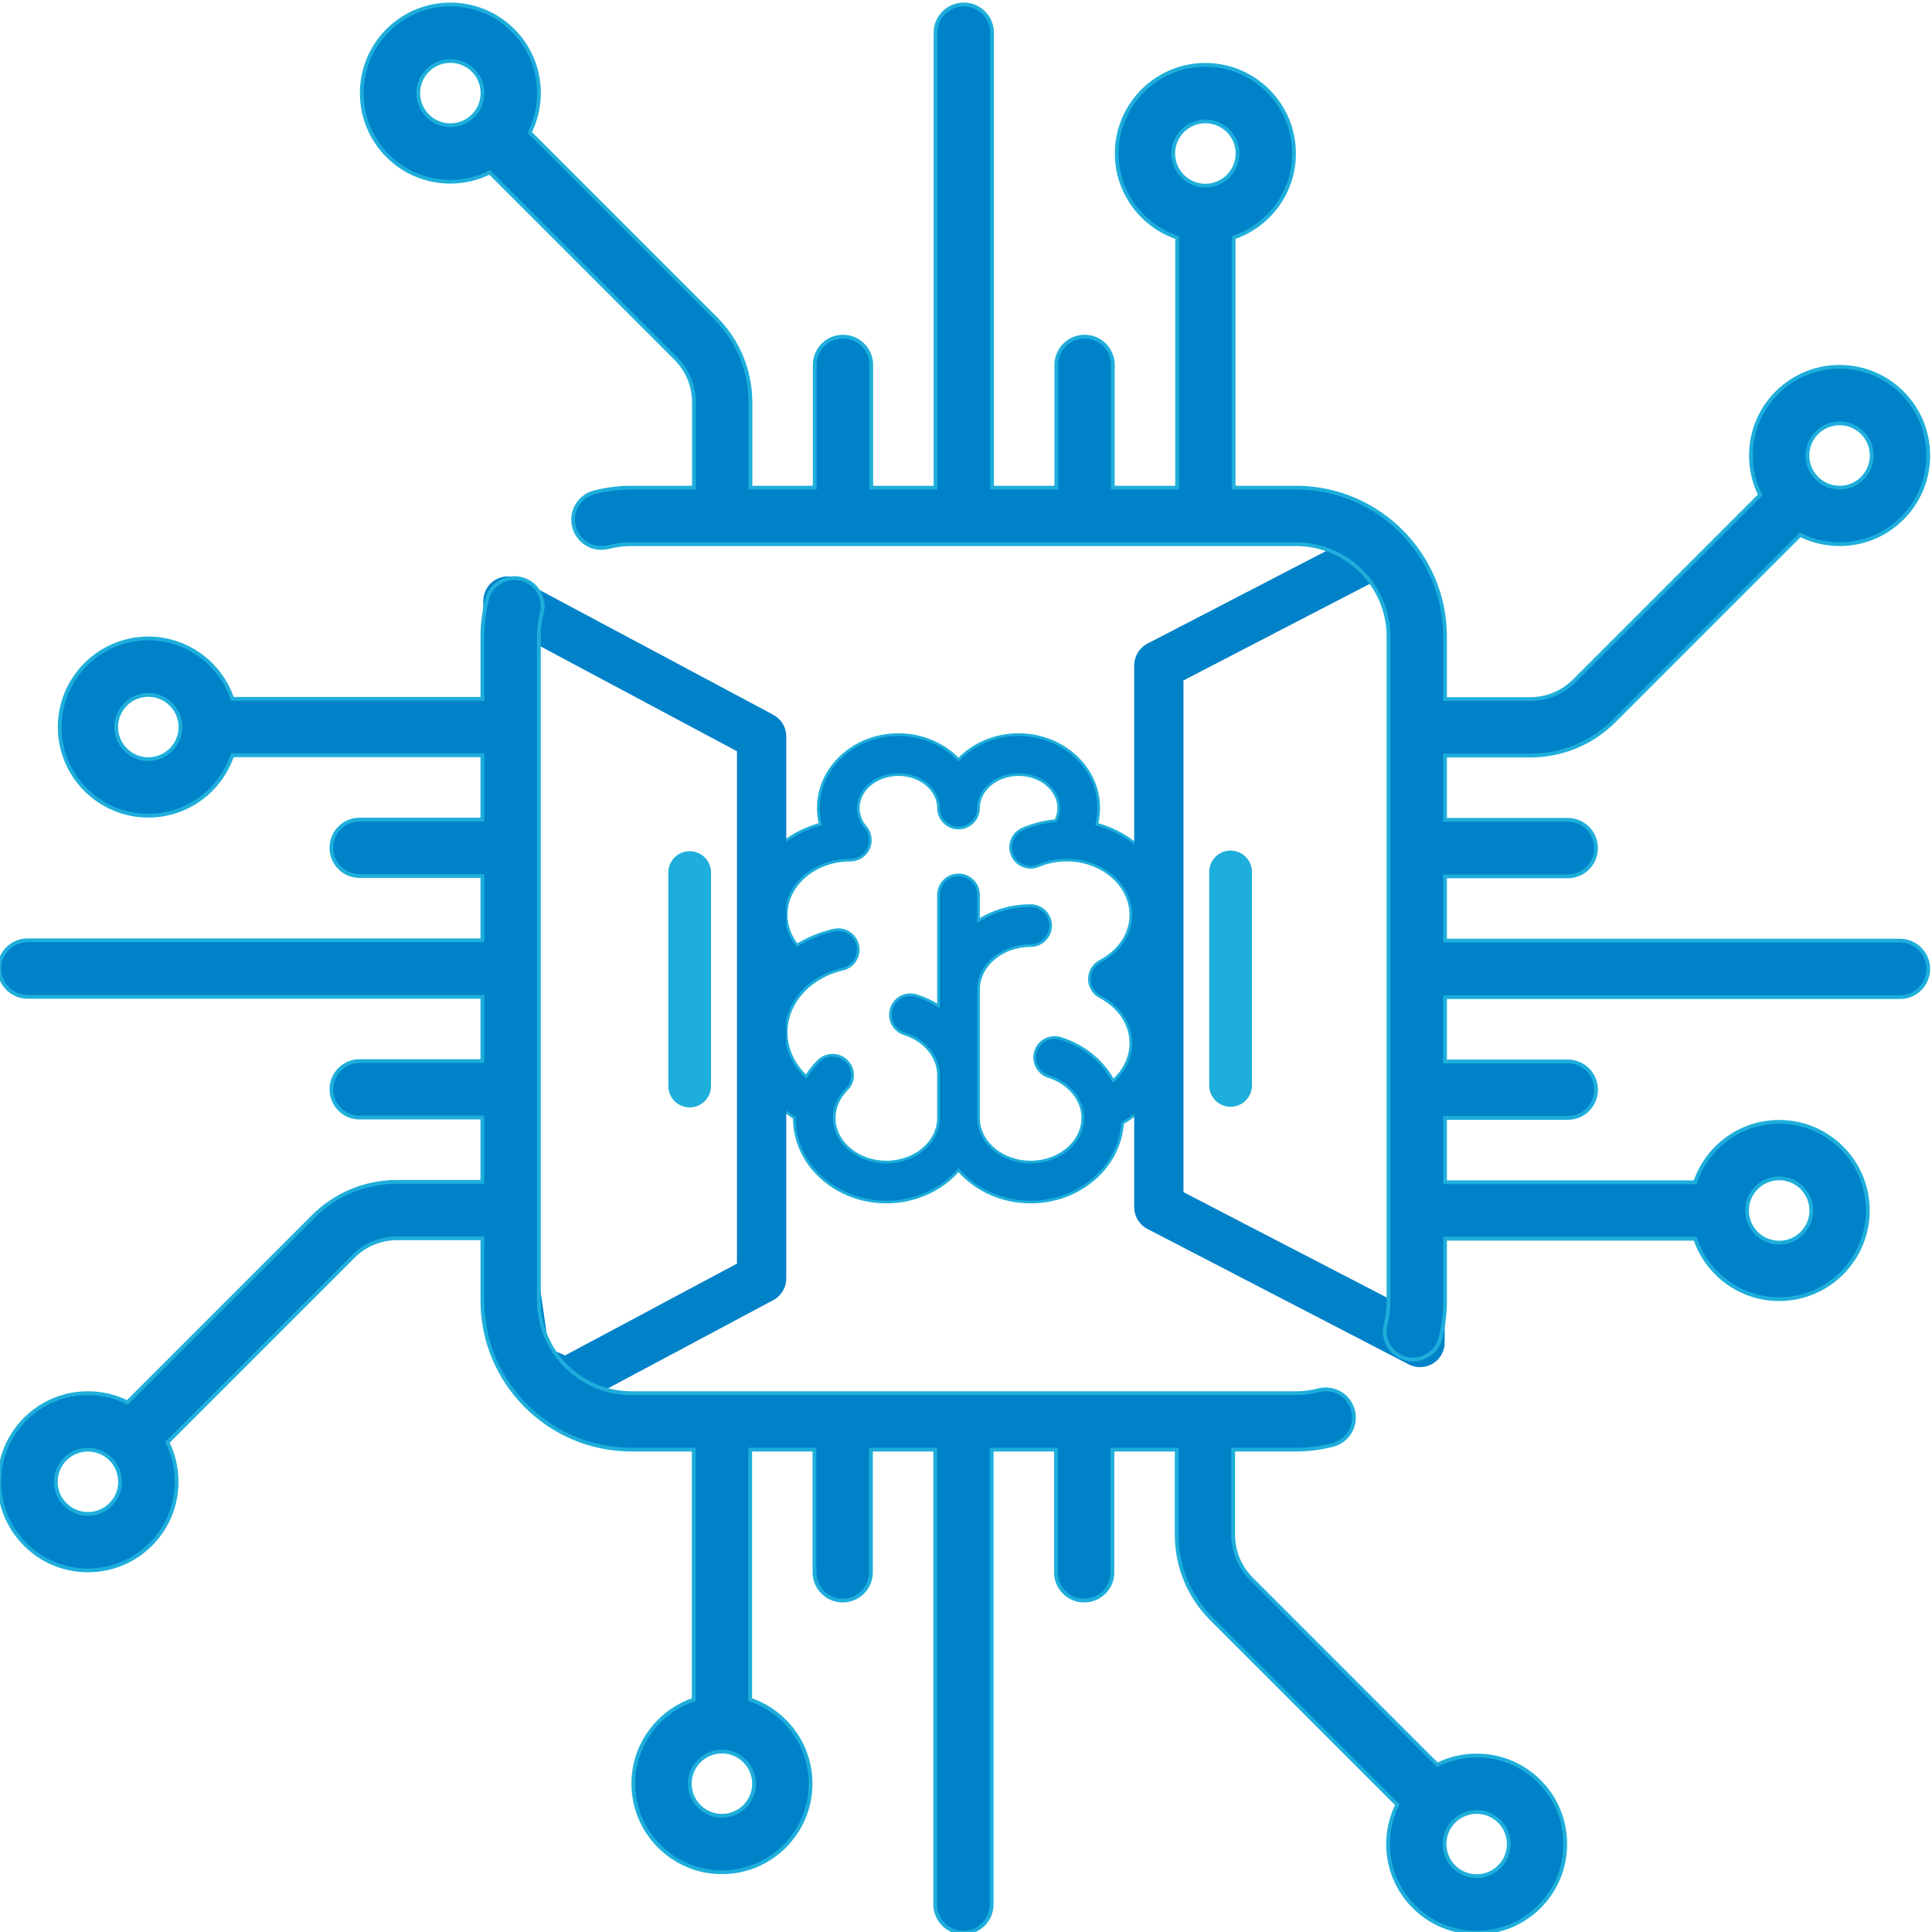 <?xml version="1.0" encoding="UTF-8" standalone="no"?>
<!-- Created with Inkscape (http://www.inkscape.org/) -->

<svg
   xmlns:dc="http://purl.org/dc/elements/1.1/"
   xmlns:cc="http://creativecommons.org/ns#"
   xmlns:rdf="http://www.w3.org/1999/02/22-rdf-syntax-ns#"
   xmlns:svg="http://www.w3.org/2000/svg"
   xmlns="http://www.w3.org/2000/svg"
   xmlns:sodipodi="http://sodipodi.sourceforge.net/DTD/sodipodi-0.dtd"
   xmlns:inkscape="http://www.inkscape.org/namespaces/inkscape"
   width="100mm"
   height="100mm"
   viewBox="0 0 100 100"
   version="1.1"
   id="svg8"
   sodipodi:docname="gate-ai.svg"
   inkscape:version="0.92.4 5da689c313, 2019-01-14">
  <defs
     id="defs2" />
  <sodipodi:namedview
     id="base"
     pagecolor="#ffffff"
     bordercolor="#666666"
     borderopacity="1.0"
     inkscape:pageopacity="0.0"
     inkscape:pageshadow="2"
     inkscape:zoom="1.1231563"
     inkscape:cx="137.93653"
     inkscape:cy="223.26607"
     inkscape:document-units="mm"
     inkscape:current-layer="layer1"
     showgrid="true"
     units="mm"
     inkscape:pagecheckerboard="false"
     inkscape:showpageshadow="false"
     objecttolerance="15"
     gridtolerance="10000"
     guidetolerance="15"
     inkscape:window-width="1916"
     inkscape:window-height="1058"
     inkscape:window-x="0"
     inkscape:window-y="18"
     inkscape:window-maximized="0"
     inkscape:object-nodes="false"
     inkscape:snap-others="false"
     inkscape:snap-nodes="true"
     inkscape:snap-bbox="true"
     inkscape:bbox-nodes="true">
    <inkscape:grid
       type="xygrid"
       id="grid10"
       units="mm"
       spacingx="1"
       spacingy="1"
       empspacing="1"
       dotted="true"
       color="#000000"
       opacity="0.086"
       empcolor="#000000"
       empopacity="0.067" />
  </sodipodi:namedview>
  <g
     inkscape:label="Layer 1"
     inkscape:groupmode="layer"
     id="layer1"
     transform="translate(0,-197)">
    <g
       id="g6-3"
       transform="matrix(0.265,0,0,0.265,-145,285)"
       style="stroke:#000000;stroke-opacity:1">
      <g
         id="g4-6"
         style="stroke:#000000;stroke-opacity:1">
        <rect
           x="136"
           y="184"
           width="16"
           height="104"
           id="rect2"
           style="stroke:#000000;stroke-opacity:1" />
      </g>
    </g>
    <g
       id="g12-7"
       transform="matrix(0.265,0,0,0.265,-145,285)"
       style="stroke:#000000;stroke-opacity:1">
      <g
         id="g10-5"
         style="stroke:#000000;stroke-opacity:1">
        <rect
           x="328"
           y="192"
           width="16"
           height="104"
           id="rect8"
           style="stroke:#000000;stroke-opacity:1" />
      </g>
    </g>
    <g
       id="g24"
       transform="matrix(0.265,0,0,0.265,-145,285)"
       style="stroke:#000000;stroke-opacity:1">
      <g
         id="g22"
         style="stroke:#000000;stroke-opacity:1">
        <path
           inkscape:connector-curvature="0"
           d="m 240,200 c -22.056,0 -40,17.944 -40,40 0,12.504 6.032,24.328 16,31.832 V 288 320 c 0,4.416 3.584,8 8,8 h 8 v 8 h 16 v -8 h 8 c 4.416,0 8,-3.584 8,-8 v -32 -16.168 c 9.968,-7.512 16,-19.328 16,-31.832 0,-22.056 -17.944,-40 -40,-40 z m 8,112 h -16 v -16 h 16 z m 3.976,-51.352 C 249.512,262.08 248,264.712 248,267.56 V 280 h -16 v -12.44 c 0,-2.848 -1.512,-5.48 -3.976,-6.912 C 220.496,256.264 216,248.544 216,240 c 0,-13.232 10.768,-24 24,-24 13.232,0 24,10.768 24,24 0,8.544 -4.496,16.264 -12.024,20.648 z"
           id="path20"
           style="stroke:#000000;stroke-opacity:1" />
      </g>
    </g>
    <g
       id="g30"
       transform="matrix(0.265,0,0,0.265,-145,285)"
       style="stroke:#000000;stroke-opacity:1">
      <g
         id="g28"
         style="stroke:#000000;stroke-opacity:1">
        <rect
           x="232"
           y="168"
           width="16"
           height="16"
           id="rect26"
           style="stroke:#000000;stroke-opacity:1" />
      </g>
    </g>
    <g
       id="g36"
       transform="matrix(0.265,0,0,0.265,-145,285)"
       style="stroke:#000000;stroke-opacity:1">
      <g
         id="g34"
         style="stroke:#000000;stroke-opacity:1">
        <rect
           x="274.323"
           y="184.015"
           transform="matrix(0.707,-0.707,0.707,0.707,-53.084,255.872)"
           width="16"
           height="16"
           id="rect32"
           style="stroke:#000000;stroke-opacity:1" />
      </g>
    </g>
    <g
       id="g42"
       transform="matrix(0.265,0,0,0.265,-145,285)"
       style="stroke:#000000;stroke-opacity:1">
      <g
         id="g40"
         style="stroke:#000000;stroke-opacity:1">
        <rect
           x="191.994"
           y="183.999"
           transform="matrix(0.707,-0.707,0.707,0.707,-77.187,197.653)"
           width="16"
           height="16"
           id="rect38"
           style="stroke:#000000;stroke-opacity:1" />
      </g>
    </g>
    <g
       id="g18"
       transform="matrix(0.138,0,0,0.138,14.284,211.792)"
       style="stroke:#1eaedb;stroke-opacity:1;fill:#0082c9;fill-opacity:1">
      <g
         id="g16"
         style="stroke:#1eaedb;stroke-opacity:1;fill:#0082c9;fill-opacity:1">
        <path
           d="m 335.645,235.962 c 0,-16.04 -11.732,-29.627 -27.793,-34.042 0.475,-1.961 0.739,-3.978 0.739,-6.039 0,-15.186 -13.479,-27.541 -30.045,-27.541 -8.974,0 -17.035,3.629 -22.545,9.365 -5.51,-5.736 -13.572,-9.365 -22.545,-9.365 -16.567,0 -30.045,12.355 -30.045,27.541 0,2.061 0.264,4.078 0.739,6.039 -16.061,4.414 -27.793,18.001 -27.793,34.042 0,7.839 2.774,15.235 7.899,21.343 -5.011,6.487 -7.899,14.362 -7.899,22.746 -0.002,12.752 6.812,24.659 18.035,32.045 0,0.006 0,0.012 0,0.018 0,17.396 15.501,31.549 34.555,31.549 10.95,0 20.719,-4.679 27.054,-11.957 6.335,7.278 16.104,11.957 27.054,11.957 18.337,0 33.376,-13.11 34.482,-29.602 11.137,-6.462 18.108,-17.781 18.108,-30.003 0,-8.99 -3.833,-17.566 -10.43,-24.048 6.596,-6.482 10.43,-15.059 10.43,-24.048 z m -26.544,30.68 c 7.227,3.814 11.541,10.325 11.541,17.416 0,5.287 -2.457,10.33 -6.607,14.101 -3.943,-7.301 -10.912,-13.113 -19.717,-15.879 -3.95,-1.241 -8.161,0.956 -9.403,4.907 -1.242,3.952 0.956,8.162 4.907,9.403 7.646,2.403 12.784,8.642 12.784,15.525 0,9.125 -8.772,16.549 -19.555,16.549 -10.782,0 -19.554,-7.424 -19.554,-16.549 v -48.097 c 0,-9.125 8.772,-16.548 19.554,-16.548 4.142,0 7.5,-3.358 7.5,-7.5 0,-4.142 -3.358,-7.5 -7.5,-7.5 -7.254,0 -13.99,2.056 -19.554,5.557 v -9.58 c 0,-4.142 -3.358,-7.5 -7.5,-7.5 -4.142,0 -7.5,3.358 -7.5,7.5 v 41.637 c -2.524,-1.584 -5.292,-2.895 -8.286,-3.836 -3.954,-1.242 -8.162,0.956 -9.403,4.906 -1.242,3.952 0.955,8.162 4.906,9.404 7.646,2.403 12.783,8.642 12.783,15.524 v 16.032 c 0,9.125 -8.772,16.549 -19.554,16.549 -10.783,0 -19.555,-7.424 -19.555,-16.549 0,-3.911 1.658,-7.713 4.668,-10.705 2.938,-2.92 2.952,-7.669 0.032,-10.607 -2.92,-2.938 -7.668,-2.952 -10.606,-0.032 -1.797,1.787 -3.344,3.739 -4.63,5.814 -4.736,-4.48 -7.501,-10.374 -7.501,-16.535 0,-11.112 8.721,-20.874 21.208,-23.739 4.037,-0.926 6.559,-4.95 5.633,-8.987 -0.926,-4.038 -4.951,-6.559 -8.987,-5.633 -5.027,1.153 -9.655,3.078 -13.759,5.605 -2.661,-3.342 -4.094,-7.256 -4.094,-11.335 0.003,-11.281 10.697,-20.465 23.88,-20.552 0.067,0.002 0.134,0.011 0.2,0.011 1.712,0 3.433,-0.583 4.842,-1.776 2.875,-2.434 3.452,-6.564 1.522,-9.671 -0.057,-0.092 -0.109,-0.186 -0.169,-0.275 -0.031,-0.045 -0.068,-0.088 -0.1,-0.133 -0.116,-0.163 -0.235,-0.323 -0.364,-0.477 -0.004,-0.005 -0.007,-0.01 -0.011,-0.014 -1.251,-1.479 -2.744,-3.927 -2.744,-7.193 0,-6.915 6.75,-12.541 15.045,-12.541 8.295,0 15.045,5.626 15.045,12.541 0,4.142 3.358,7.5 7.5,7.5 4.142,0 7.5,-3.358 7.5,-7.5 0,-6.915 6.75,-12.541 15.045,-12.541 8.295,0 15.045,5.626 15.045,12.541 0,1.848 -0.484,3.424 -1.125,4.72 -4.266,0.403 -8.392,1.434 -12.309,3.086 -3.817,1.609 -5.606,6.008 -3.997,9.825 1.609,3.816 6.008,5.607 9.825,3.997 3.242,-1.367 6.73,-2.07 10.368,-2.098 0.072,0.002 0.143,0.009 0.215,0.009 0.067,0 0.133,-0.009 0.2,-0.011 13.183,0.086 23.877,9.271 23.877,20.552 0,7.091 -4.314,13.601 -11.541,17.416 -2.46,1.298 -4,3.851 -4,6.633 0,2.782 1.54,5.335 4,6.633 z"
           id="path14"
           inkscape:connector-curvature="0"
           style="stroke:#1eaedb;stroke-opacity:1;fill:#0082c9;fill-opacity:1" />
      </g>
    </g>
    <path
       inkscape:connector-curvature="0"
       style="fill:#0082c9;fill-opacity:0;stroke:#0082c9;stroke-width:2.551;stroke-linecap:butt;stroke-linejoin:round;stroke-miterlimit:4;stroke-dasharray:none;stroke-opacity:1"
       d="m 26.29,228.11 v 34.421 c 0.05,-0.03 0.198,-0.123 0.198,-0.123 l 0.737,5.157 0.065,0.173 1.409,0.563 0.147,0.516 10.575,-5.647 v -28.049 z"
       id="path890" />
    <path
       d="m 79.675,289.204 c -1.427,-1.427 -3.566,-1.712 -5.282,-0.862 l -9.618,-9.619 c -0.609,-0.609 -0.945,-1.419 -0.945,-2.281 v -4.409 h 3.226 c 0.652,0 1.3,-0.082 1.927,-0.243 0.782,-0.201 1.253,-0.998 1.051,-1.78 -0.201,-0.782 -0.998,-1.253 -1.78,-1.051 -0.389,0.1 -0.792,0.151 -1.198,0.151 H 32.679 c -2.64,0 -4.788,-2.148 -4.788,-4.788 v -34.377 c 0,-0.406 0.051,-0.81 0.151,-1.198 0.201,-0.782 -0.269,-1.579 -1.051,-1.78 -0.782,-0.201 -1.579,0.269 -1.78,1.051 -0.161,0.626 -0.243,1.275 -0.243,1.927 v 3.226 H 12.024 c -0.612,-1.814 -2.329,-3.125 -4.347,-3.125 -2.529,0 -4.587,2.058 -4.587,4.587 0,2.529 2.058,4.587 4.587,4.587 2.018,0 3.735,-1.311 4.347,-3.125 h 12.942 v 3.326 h -6.351 c -0.807,0 -1.462,0.655 -1.462,1.462 0,0.807 0.655,1.462 1.462,1.462 h 6.351 v 3.326 H 1.427 c -0.807,0 -1.462,0.655 -1.462,1.462 0,0.807 0.655,1.462 1.462,1.462 H 24.967 v 3.326 h -6.351 c -0.807,0 -1.462,0.655 -1.462,1.462 0,0.807 0.655,1.462 1.462,1.462 h 6.351 v 3.326 h -4.409 c -1.643,0 -3.187,0.64 -4.349,1.801 l -9.615,9.615 c -0.627,-0.312 -1.321,-0.478 -2.042,-0.478 -1.225,0 -2.377,0.477 -3.244,1.343 -0.866,0.866 -1.343,2.019 -1.343,3.244 0,1.225 0.477,2.377 1.344,3.244 0.866,0.866 2.018,1.343 3.244,1.343 1.225,0 2.377,-0.477 3.244,-1.343 0.866,-0.866 1.344,-2.018 1.344,-3.244 0,-0.72 -0.166,-1.415 -0.478,-2.042 l 9.615,-9.615 c 0.609,-0.609 1.419,-0.945 2.281,-0.945 h 4.409 v 3.226 c 0,4.253 3.46,7.712 7.712,7.712 h 3.226 v 12.942 c -1.814,0.612 -3.125,2.329 -3.125,4.347 0,2.529 2.058,4.587 4.587,4.587 2.529,0 4.587,-2.058 4.587,-4.587 0,-2.018 -1.311,-3.735 -3.125,-4.347 v -12.942 h 3.326 v 6.351 c 0,0.807 0.655,1.462 1.462,1.462 0.807,0 1.462,-0.655 1.462,-1.462 v -6.351 h 3.326 v 23.54 c 0,0.807 0.655,1.462 1.462,1.462 0.807,0 1.462,-0.655 1.462,-1.462 v -23.539 h 3.326 v 6.351 c 0,0.807 0.655,1.462 1.462,1.462 0.807,0 1.462,-0.655 1.462,-1.462 v -6.351 h 3.326 v 4.409 c 0,1.643 0.64,3.187 1.801,4.349 l 9.618,9.618 c -0.85,1.716 -0.565,3.855 0.862,5.282 0.894,0.894 2.069,1.341 3.244,1.341 1.175,0 2.35,-0.447 3.244,-1.341 1.788,-1.788 1.788,-4.699 0,-6.487 z M 7.677,236.295 c -0.917,0 -1.663,-0.746 -1.663,-1.663 0,-0.917 0.746,-1.663 1.663,-1.663 0.917,0 1.663,0.746 1.663,1.663 1.945e-4,0.917 -0.746,1.663 -1.663,1.663 z m -1.949,38.578 c -0.314,0.314 -0.732,0.487 -1.176,0.487 -0.444,0 -0.862,-0.173 -1.176,-0.487 -0.314,-0.314 -0.487,-0.732 -0.487,-1.176 0,-0.444 0.173,-0.862 0.487,-1.176 0.314,-0.314 0.732,-0.487 1.176,-0.487 0.444,0 0.862,0.173 1.176,0.487 0.314,0.314 0.487,0.732 0.487,1.176 0,0.444 -0.173,0.862 -0.487,1.176 z m 33.302,14.45 c 0,0.917 -0.746,1.663 -1.663,1.663 -0.917,0 -1.663,-0.746 -1.663,-1.663 0,-0.917 0.746,-1.663 1.663,-1.663 0.917,0 1.663,0.746 1.663,1.663 z m 38.578,4.301 c -0.649,0.649 -1.704,0.648 -2.352,0 -0.649,-0.649 -0.649,-1.704 0,-2.352 0.324,-0.324 0.75,-0.486 1.176,-0.486 0.426,0 0.852,0.162 1.176,0.486 0.648,0.648 0.648,1.704 0,2.352 z"
       id="path8"
       inkscape:connector-curvature="0"
       style="stroke:#1eaedb;stroke-width:0.195;stroke-opacity:1;fill:#0082c9;fill-opacity:1" />
    <path
       inkscape:connector-curvature="0"
       style="fill:#0082c9;fill-opacity:0;stroke:#0082c9;stroke-width:2.549;stroke-linecap:round;stroke-linejoin:round;stroke-miterlimit:4;stroke-dasharray:none;stroke-opacity:1"
       d="m 71.406,225.522 -11.425,5.922 v 28.036 l 13.521,7.009 V 228.913"
       id="path916" />
    <g
       id="g6"
       transform="matrix(0.195,0,0,0.195,-0.035,197.23)"
       style="stroke:#1eaedb;stroke-opacity:1;fill:#0082c9;fill-opacity:1">
      <g
         id="g4"
         style="stroke:#1eaedb;stroke-opacity:1;fill:#0082c9;fill-opacity:1">
        <path
           d="M 504.5,248.501 H 383.742 v -17.064 h 32.581 c 4.142,0 7.5,-3.358 7.5,-7.5 0,-4.142 -3.358,-7.5 -7.5,-7.5 h -32.581 v -17.065 h 22.62 c 8.427,0 16.35,-3.281 22.308,-9.24 l 49.326,-49.326 c 3.214,1.601 6.777,2.453 10.473,2.453 6.286,0 12.195,-2.448 16.64,-6.892 4.445,-4.445 6.893,-10.354 6.893,-16.64 0,-6.286 -2.448,-12.195 -6.893,-16.64 -4.444,-4.445 -10.354,-6.893 -16.64,-6.893 -6.286,0 -12.195,2.448 -16.64,6.892 -4.445,4.445 -6.893,10.354 -6.893,16.64 0,3.696 0.852,7.259 2.453,10.473 l -49.326,49.326 c -3.125,3.125 -7.281,4.847 -11.702,4.847 h -22.62 v -16.548 c 0,-21.816 -17.749,-39.564 -39.564,-39.564 H 327.629 V 61.865 c 9.308,-3.139 16.032,-11.946 16.032,-22.3 0,-12.976 -10.557,-23.532 -23.532,-23.532 -12.975,0 -23.532,10.557 -23.532,23.532 0,10.354 6.724,19.16 16.032,22.3 v 66.394 H 295.565 V 95.678 c 0,-4.142 -3.358,-7.5 -7.5,-7.5 -4.142,0 -7.5,3.358 -7.5,7.5 v 32.581 H 263.5 V 7.501 c 0,-4.142 -3.358,-7.5 -7.5,-7.5 -4.142,0 -7.5,3.358 -7.5,7.5 V 128.259 H 231.436 V 95.678 c 0,-4.142 -3.358,-7.5 -7.5,-7.5 -4.142,0 -7.5,3.358 -7.5,7.5 v 32.581 H 199.372 V 105.64 c 0,-8.427 -3.282,-16.35 -9.241,-22.308 L 140.788,33.989 c 4.359,-8.801 2.898,-19.775 -4.421,-27.095 -9.176,-9.175 -24.105,-9.174 -33.28,0 -9.175,9.175 -9.175,24.104 0,33.28 4.588,4.587 10.614,6.881 16.64,6.881 3.588,0 7.17,-0.833 10.455,-2.46 l 49.343,49.344 c 3.126,3.125 4.847,7.281 4.847,11.701 v 22.619 h -16.548 c -3.345,0 -6.672,0.42 -9.888,1.247 -4.011,1.032 -6.426,5.121 -5.394,9.133 1.032,4.012 5.122,6.427 9.133,5.394 1.995,-0.513 4.063,-0.774 6.148,-0.774 h 176.354 c 13.545,0 24.564,11.02 24.564,24.564 v 176.355 c 0,2.083 -0.26,4.15 -0.772,6.143 -1.031,4.012 1.385,8.1 5.396,9.131 0.626,0.161 1.254,0.238 1.873,0.238 3.341,0 6.388,-2.249 7.258,-5.635 0.826,-3.212 1.245,-6.536 1.245,-9.878 v -16.548 h 66.394 c 3.139,9.308 11.946,16.032 22.3,16.032 12.976,0 23.532,-10.556 23.532,-23.532 0,-12.976 -10.557,-23.532 -23.532,-23.532 -10.354,0 -19.16,6.724 -22.3,16.032 h -66.394 v -17.065 h 32.581 c 4.142,0 7.5,-3.358 7.5,-7.5 0,-4.142 -3.358,-7.5 -7.5,-7.5 H 383.741 V 263.501 H 504.5 c 4.142,0 7.5,-3.358 7.5,-7.5 0,-4.142 -3.358,-7.5 -7.5,-7.5 z M 482.435,113.694 c 1.612,-1.612 3.754,-2.499 6.033,-2.499 2.279,0 4.421,0.887 6.033,2.499 1.612,1.612 2.499,3.754 2.499,6.033 0,2.279 -0.887,4.421 -2.499,6.033 -1.612,1.612 -3.754,2.499 -6.033,2.499 -2.279,0 -4.421,-0.887 -6.033,-2.499 -1.612,-1.612 -2.499,-3.754 -2.499,-6.033 0,-2.279 0.887,-4.422 2.499,-6.033 z M 125.759,29.568 c -3.326,3.325 -8.739,3.326 -12.067,-0.001 -3.327,-3.327 -3.327,-8.74 0,-12.066 1.664,-1.664 3.848,-2.495 6.034,-2.495 2.185,0 4.37,0.832 6.033,2.495 3.327,3.327 3.327,8.74 0,12.067 z m 194.37,18.529 c -4.704,0 -8.532,-3.828 -8.532,-8.532 0,-4.704 3.827,-8.532 8.532,-8.532 4.705,0 8.532,3.828 8.532,8.532 0,4.704 -3.828,8.532 -8.532,8.532 z m 152.307,263.501 c 4.705,0 8.532,3.828 8.532,8.532 0,4.705 -3.828,8.532 -8.532,8.532 -4.704,0 -8.532,-3.828 -8.532,-8.532 -10e-4,-4.705 3.827,-8.532 8.532,-8.532 z"
           id="path2"
           inkscape:connector-curvature="0"
           style="stroke:#1eaedb;stroke-opacity:1;fill:#0082c9;fill-opacity:1" />
      </g>
    </g>
    <path
       style="fill:#0082c9;fill-opacity:1;stroke:#1eaedb;stroke-width:2.21;stroke-linecap:round;stroke-linejoin:round;stroke-miterlimit:4;stroke-dasharray:none;stroke-opacity:1"
       d="m 35.697,242.163 v 11.051"
       id="path942"
       inkscape:connector-curvature="0" />
    <path
       style="fill:#0082c9;fill-opacity:1;stroke:#1eaedb;stroke-width:2.21;stroke-linecap:round;stroke-linejoin:round;stroke-miterlimit:4;stroke-dasharray:none;stroke-opacity:1"
       d="m 63.694,242.131 v 11.051"
       id="path942-2"
       inkscape:connector-curvature="0" />
  </g>
</svg>
